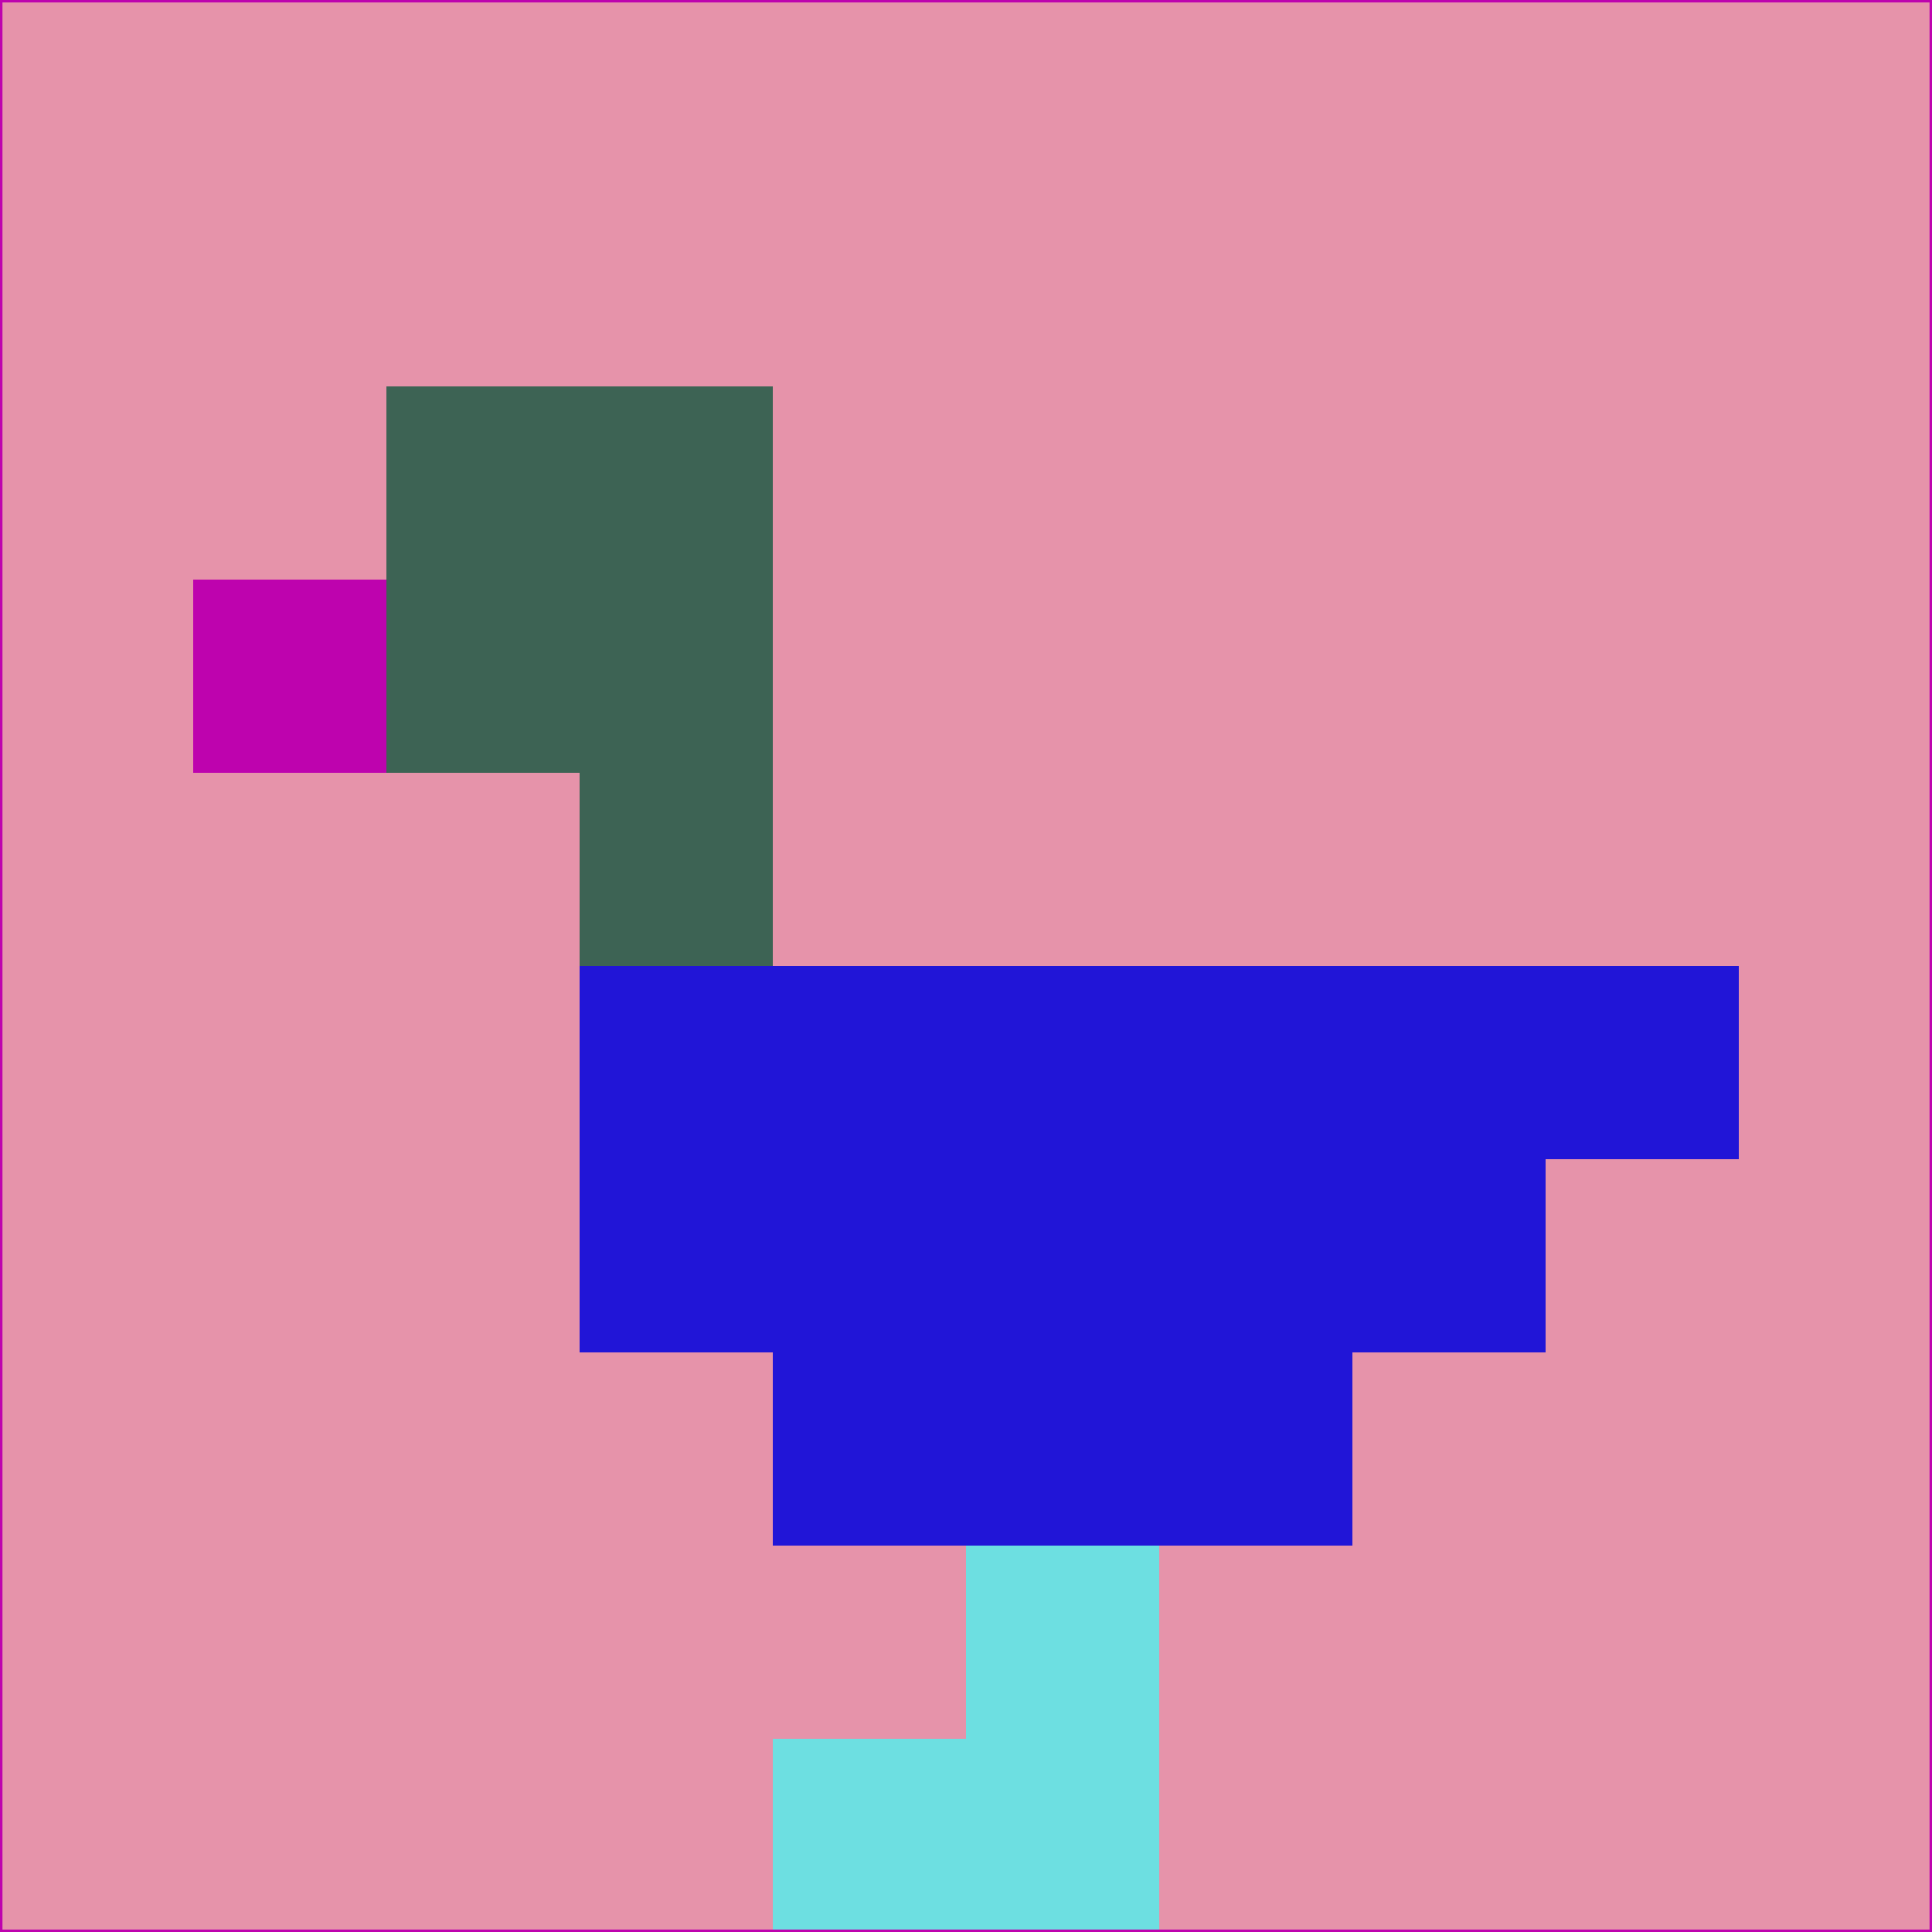 <svg xmlns="http://www.w3.org/2000/svg" version="1.1" width="785" height="785">
  <title>'goose-pfp-694263' by Dmitri Cherniak (Cyberpunk Edition)</title>
  <desc>
    seed=861837
    backgroundColor=#e693aa
    padding=20
    innerPadding=0
    timeout=500
    dimension=1
    border=false
    Save=function(){return n.handleSave()}
    frame=12

    Rendered at 2024-09-15T22:37:00.673Z
    Generated in 1ms
    Modified for Cyberpunk theme with new color scheme
  </desc>
  <defs/>
  <rect width="100%" height="100%" fill="#e693aa"/>
  <g>
    <g id="0-0">
      <rect x="0" y="0" height="785" width="785" fill="#e693aa"/>
      <g>
        <!-- Neon blue -->
        <rect id="0-0-2-2-2-2" x="157" y="157" width="157" height="157" fill="#3d6354"/>
        <rect id="0-0-3-2-1-4" x="235.5" y="157" width="78.5" height="314" fill="#3d6354"/>
        <!-- Electric purple -->
        <rect id="0-0-4-5-5-1" x="314" y="392.5" width="392.5" height="78.5" fill="#2115d7"/>
        <rect id="0-0-3-5-5-2" x="235.5" y="392.5" width="392.5" height="157" fill="#2115d7"/>
        <rect id="0-0-4-5-3-3" x="314" y="392.5" width="235.5" height="235.5" fill="#2115d7"/>
        <!-- Neon pink -->
        <rect id="0-0-1-3-1-1" x="78.5" y="235.5" width="78.5" height="78.5" fill="#be03ae"/>
        <!-- Cyber yellow -->
        <rect id="0-0-5-8-1-2" x="392.5" y="628" width="78.5" height="157" fill="#6ddfe1"/>
        <rect id="0-0-4-9-2-1" x="314" y="706.5" width="157" height="78.5" fill="#6ddfe1"/>
      </g>
      <rect x="0" y="0" stroke="#be03ae" stroke-width="2" height="785" width="785" fill="none"/>
    </g>
  </g>
  <script xmlns=""/>
</svg>